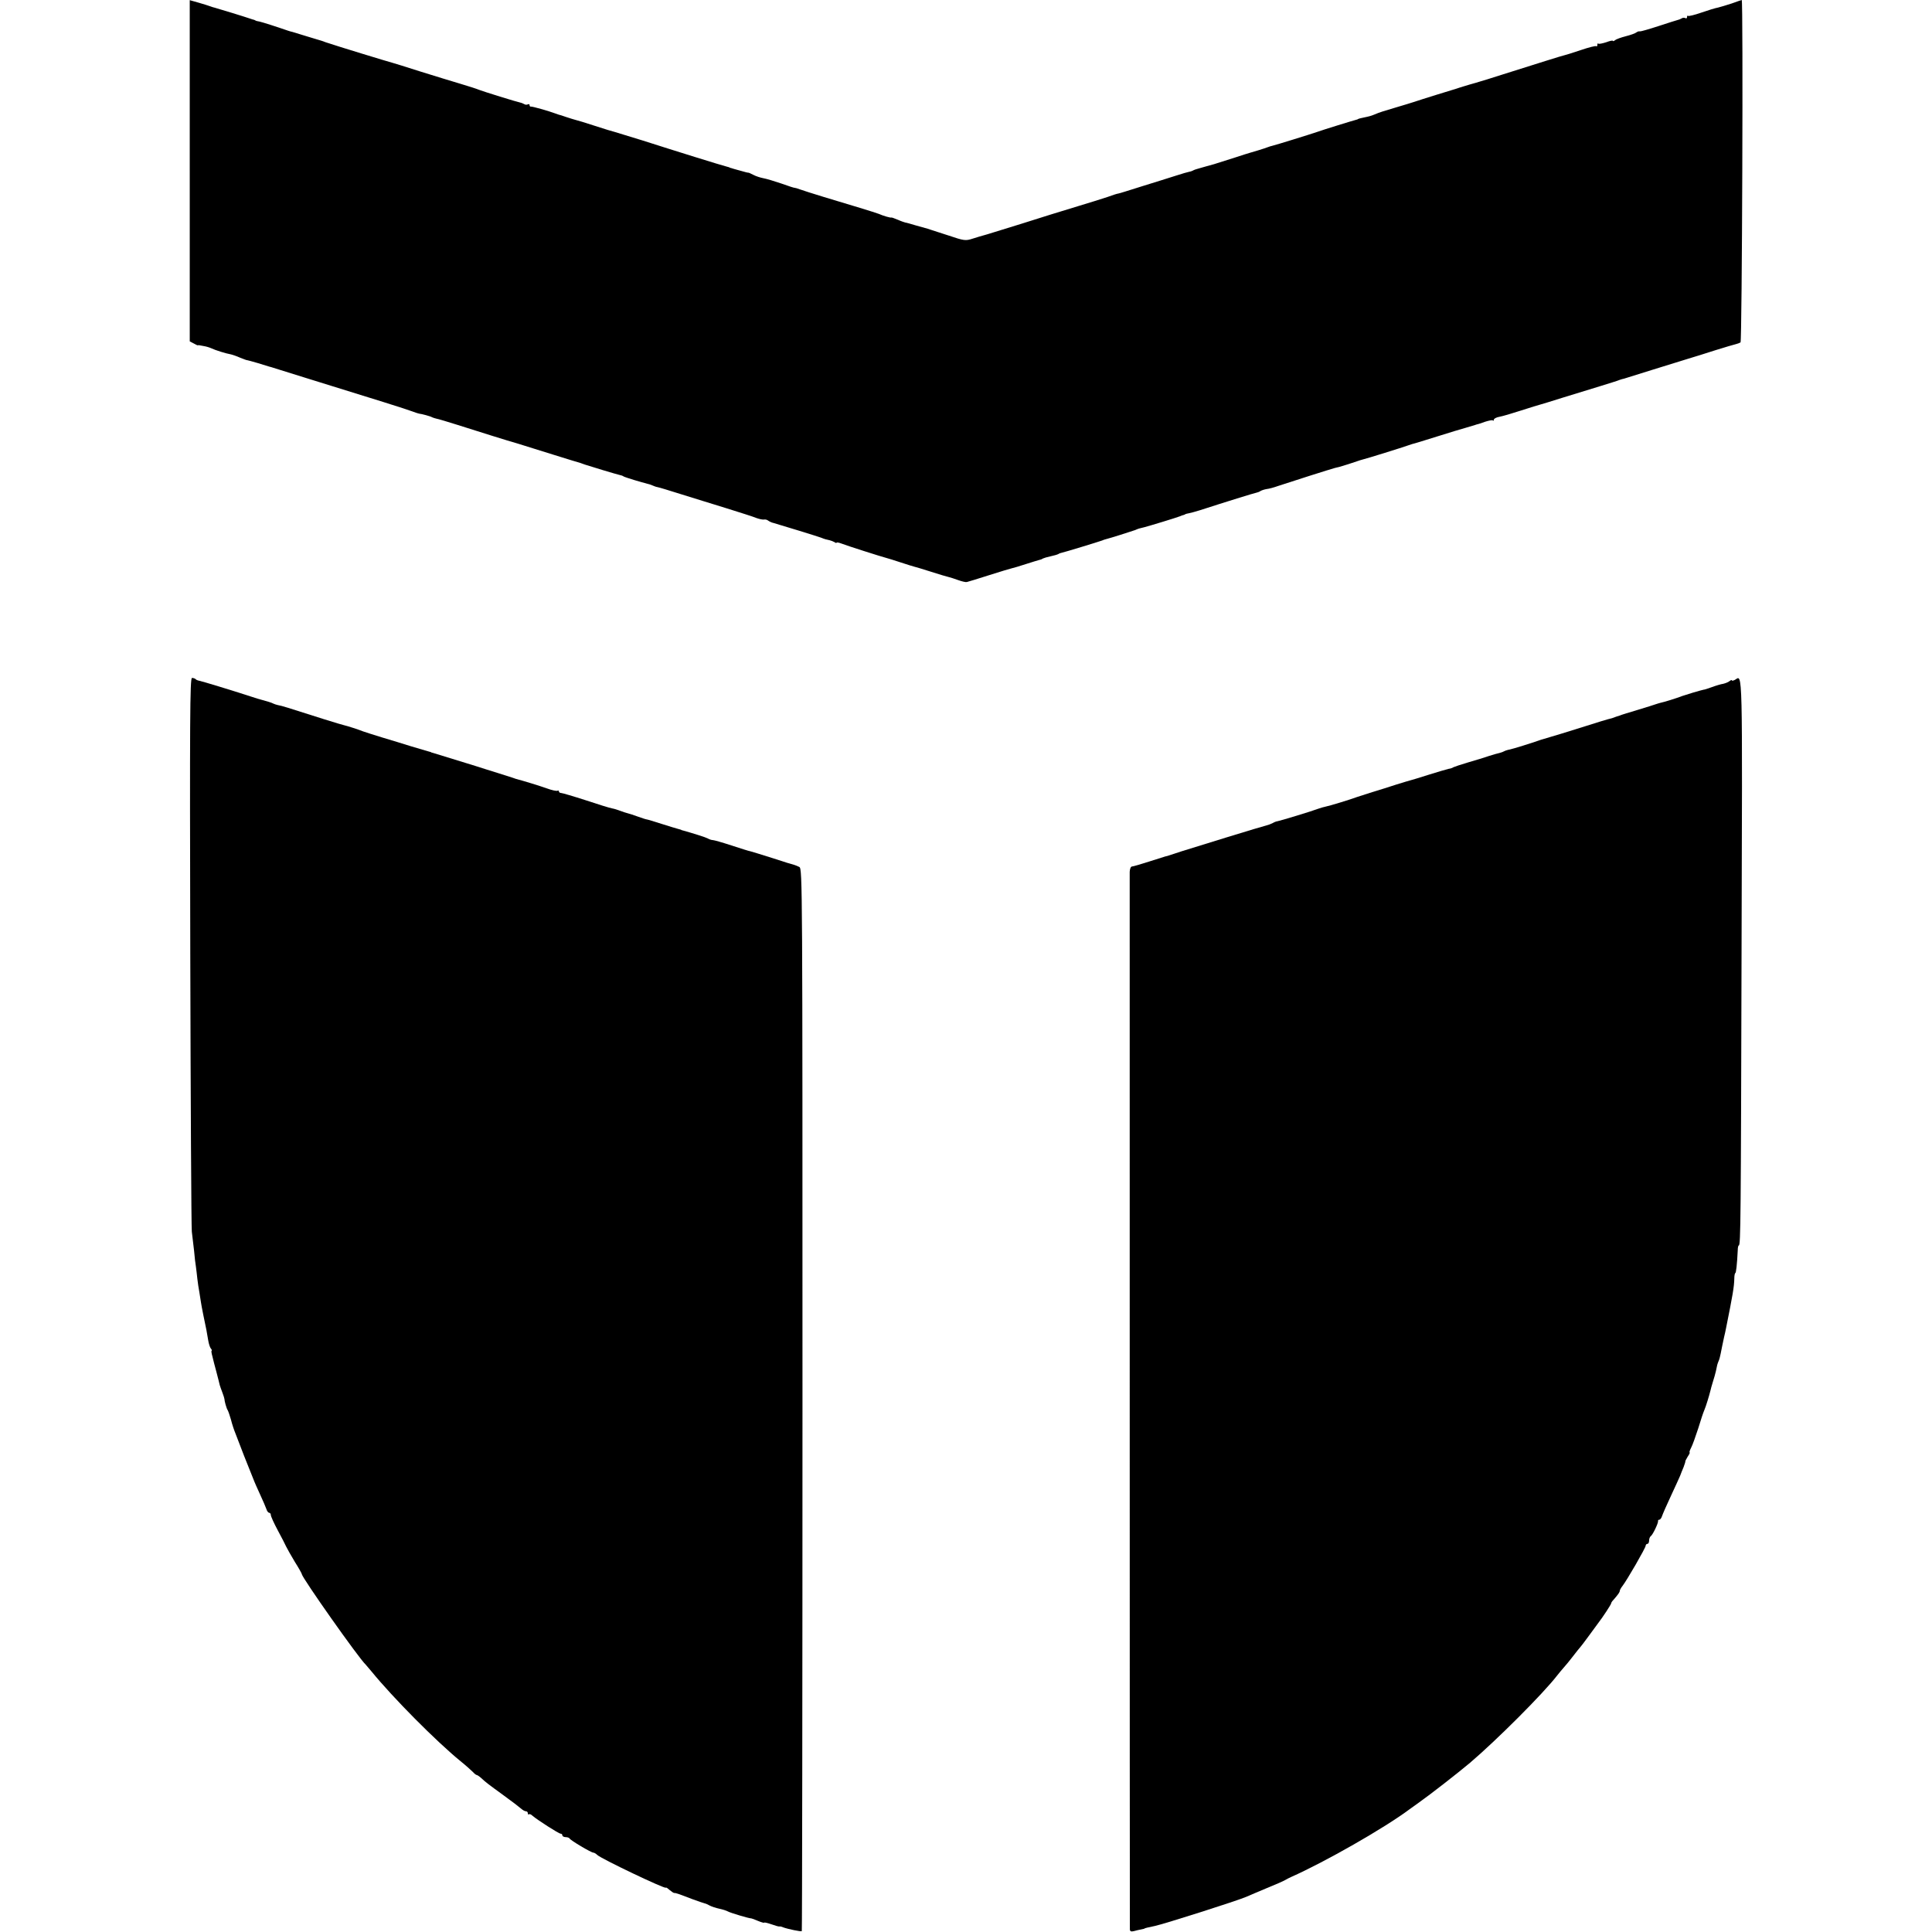 <?xml version="1.0" standalone="no"?>
<!DOCTYPE svg PUBLIC "-//W3C//DTD SVG 20010904//EN"
 "http://www.w3.org/TR/2001/REC-SVG-20010904/DTD/svg10.dtd">
<svg version="1.0" xmlns="http://www.w3.org/2000/svg"
 width="1120pt" height="1120pt" viewBox="0 0 1120 1120"
 preserveAspectRatio="xMidYMid meet">
<g transform="translate(0,1120) scale(0.1,-0.1)"
fill="#000000" stroke="none">
<path d="M1100 10210 l0 -989 23 -12 c12 -7 23 -12 25 -11 1 1 3 2 5 1 1 0 13
-2 27 -5 14 -2 34 -8 45 -13 23 -11 83 -30 112 -35 10 -2 36 -11 56 -20 21 -8
38 -15 40 -14 1 0 29 -7 62 -17 33 -10 62 -19 65 -20 3 0 21 -6 40 -12 19 -6
96 -30 170 -53 427 -132 580 -180 620 -195 19 -7 37 -13 40 -13 13 -1 66 -15
75 -21 6 -3 17 -6 25 -8 8 -1 65 -18 125 -37 103 -33 314 -99 325 -101 5 -1 3
-1 225 -70 83 -26 155 -48 160 -49 6 -2 17 -6 25 -9 23 -8 192 -59 204 -61 6
-1 16 -4 21 -8 8 -5 106 -35 140 -43 6 -1 18 -5 27 -9 9 -4 22 -9 30 -10 7 -1
67 -19 133 -40 66 -20 185 -58 265 -82 80 -25 159 -50 175 -57 17 -6 36 -10
43 -9 8 2 19 -1 25 -6 7 -5 21 -12 32 -14 39 -11 260 -79 275 -85 19 -8 31
-11 50 -15 8 -2 21 -7 28 -11 6 -5 12 -6 12 -3 0 3 12 1 28 -5 27 -11 234 -77
262 -84 8 -2 44 -13 80 -25 36 -12 72 -23 80 -25 8 -2 53 -15 99 -30 46 -15
91 -28 100 -30 9 -2 34 -10 56 -18 22 -8 45 -13 50 -11 6 1 64 19 130 40 66
21 126 39 132 40 7 1 43 12 80 24 38 12 73 23 78 24 6 1 15 4 20 8 6 3 26 9
45 13 19 4 40 10 45 13 6 4 15 7 21 8 12 2 206 61 234 71 8 4 20 7 27 9 14 3
141 43 163 51 21 9 21 9 55 17 34 9 182 54 205 63 8 4 18 7 23 8 4 2 8 3 10 5
1 1 11 3 21 5 10 2 40 10 65 18 142 46 316 100 325 101 6 1 17 5 24 10 7 4 23
9 35 11 12 1 42 9 67 18 56 19 311 100 328 104 6 2 18 4 25 6 16 4 88 27 107
34 8 3 21 7 29 9 16 3 240 73 261 81 8 3 20 7 27 9 7 1 72 21 145 44 73 23
149 46 168 51 19 6 42 13 50 15 8 3 16 5 17 5 2 0 20 6 42 14 22 7 42 11 45 8
3 -4 6 -2 6 4 0 6 15 14 33 17 17 3 75 20 127 37 52 17 102 32 110 34 8 2 67
20 130 40 63 19 160 49 215 66 55 17 107 33 115 37 8 3 20 6 25 7 6 2 78 24
160 50 83 26 177 55 210 65 33 10 105 32 160 50 55 17 108 33 118 35 9 2 22 7
27 10 9 5 16 1985 7 1985 -1 0 -28 -9 -58 -20 -31 -10 -67 -21 -80 -24 -13 -2
-56 -15 -96 -29 -40 -14 -74 -22 -77 -19 -4 3 -6 0 -6 -7 0 -7 -4 -9 -10 -6
-5 3 -16 3 -22 -2 -7 -4 -17 -8 -23 -9 -5 -1 -55 -17 -110 -35 -55 -18 -104
-32 -109 -31 -4 2 -13 -1 -20 -6 -6 -5 -33 -15 -61 -22 -27 -7 -56 -17 -62
-23 -7 -5 -13 -7 -13 -4 0 4 -18 0 -39 -8 -22 -7 -42 -11 -45 -8 -3 4 -6 0 -6
-7 0 -7 -3 -11 -6 -8 -3 4 -45 -7 -92 -23 -48 -16 -89 -29 -92 -29 -5 0 -164
-50 -360 -112 -69 -22 -129 -41 -135 -42 -5 -2 -30 -9 -55 -16 -25 -8 -48 -14
-52 -16 -5 -1 -10 -3 -13 -4 -3 -1 -8 -3 -12 -4 -15 -4 -218 -67 -243 -76 -14
-5 -65 -20 -115 -35 -49 -14 -99 -30 -110 -36 -11 -5 -31 -12 -45 -15 -38 -8
-55 -12 -57 -14 -2 -2 -6 -3 -10 -4 -20 -5 -192 -58 -228 -71 -44 -15 -241
-76 -259 -80 -6 -1 -18 -5 -26 -8 -20 -8 -93 -30 -105 -33 -5 -1 -45 -14 -88
-28 -43 -14 -97 -31 -120 -38 -23 -6 -44 -12 -47 -13 -3 -1 -18 -5 -35 -10
-16 -4 -34 -10 -40 -14 -5 -3 -15 -6 -22 -7 -7 -1 -41 -11 -75 -22 -35 -11
-123 -39 -195 -61 -73 -23 -136 -43 -140 -43 -5 0 -33 -9 -63 -20 -30 -10
-107 -34 -170 -53 -63 -19 -135 -41 -160 -49 -25 -8 -99 -31 -165 -52 -66 -20
-140 -43 -165 -51 -25 -8 -52 -16 -60 -18 -8 -2 -35 -10 -60 -18 -43 -14 -50
-13 -145 19 -55 18 -101 33 -102 33 -2 1 -8 3 -15 5 -7 2 -38 11 -68 19 -30 9
-58 17 -62 17 -4 1 -23 7 -43 16 -19 8 -36 14 -37 13 -4 -3 -49 10 -73 21 -11
4 -60 20 -110 35 -125 37 -315 95 -347 107 -15 6 -28 9 -30 9 -2 -1 -37 10
-78 25 -41 14 -88 28 -105 31 -16 3 -42 11 -57 19 -15 8 -29 14 -30 13 -2 -1
-23 5 -48 12 -25 7 -48 13 -52 15 -5 1 -9 2 -10 4 -2 1 -10 3 -18 5 -19 4
-302 92 -486 151 -77 24 -149 46 -160 49 -10 2 -62 18 -114 35 -52 17 -104 33
-114 35 -10 3 -35 10 -55 17 -20 7 -38 13 -41 13 -3 1 -12 4 -20 7 -40 15
-136 42 -142 40 -5 -1 -8 3 -8 9 0 5 -4 7 -10 4 -5 -3 -16 -3 -22 2 -7 4 -18
8 -24 9 -14 2 -214 64 -239 74 -11 5 -58 20 -105 34 -47 14 -152 46 -235 72
-82 26 -154 49 -160 50 -11 2 -341 103 -365 112 -8 3 -18 6 -22 7 -5 2 -10 4
-13 5 -3 1 -8 3 -12 4 -5 1 -42 13 -83 25 -41 13 -79 24 -85 26 -5 1 -17 4
-25 7 -69 24 -151 50 -166 53 -11 2 -20 4 -21 5 -2 2 -6 3 -10 5 -5 1 -15 4
-23 7 -25 9 -192 60 -204 63 -6 1 -18 5 -26 8 -8 3 -39 13 -67 21 l-53 15 0
-989z"/>
<path d="M1103 5688 c2 -871 6 -1603 9 -1628 3 -25 9 -74 13 -110 3 -36 8 -78
11 -95 2 -16 6 -47 8 -68 2 -21 8 -57 12 -80 4 -23 8 -49 9 -57 1 -8 7 -40 13
-70 17 -80 23 -111 29 -150 3 -19 10 -41 15 -47 6 -7 8 -13 5 -13 -3 0 -1 -15
4 -32 4 -18 15 -60 24 -93 9 -33 17 -67 19 -75 3 -8 9 -28 16 -45 6 -16 11
-32 11 -35 0 -11 12 -56 19 -65 3 -5 12 -30 19 -55 6 -25 18 -61 26 -80 7 -19
30 -78 50 -130 21 -52 42 -106 48 -120 6 -14 11 -27 12 -30 1 -3 15 -35 32
-72 17 -37 34 -76 38 -88 3 -11 11 -20 16 -20 5 0 9 -6 9 -13 0 -7 18 -47 40
-88 22 -41 44 -83 49 -95 5 -11 28 -51 50 -88 23 -36 41 -69 41 -72 0 -19 332
-490 370 -524 3 -3 18 -21 34 -40 124 -152 374 -404 516 -520 30 -24 62 -53
71 -62 9 -10 19 -18 23 -18 3 0 15 -8 25 -17 29 -27 40 -35 132 -102 46 -33
91 -68 100 -76 9 -8 21 -15 27 -15 7 0 12 -5 12 -12 0 -6 3 -9 6 -6 3 4 13 0
22 -9 27 -23 151 -103 162 -103 6 0 10 -4 10 -10 0 -5 9 -10 19 -10 11 0 21
-4 23 -8 4 -10 125 -82 138 -82 5 0 15 -6 22 -13 22 -22 398 -201 398 -190 0
3 9 -2 21 -13 12 -10 24 -18 28 -18 3 1 15 -2 26 -6 11 -4 47 -17 80 -30 33
-12 65 -23 70 -24 6 -1 19 -7 30 -13 11 -6 36 -14 55 -18 19 -4 41 -11 50 -16
14 -8 124 -41 135 -40 2 0 20 -6 40 -15 19 -8 35 -12 35 -10 0 3 18 -1 41 -9
22 -8 43 -14 47 -13 4 1 14 -1 22 -5 27 -10 104 -26 108 -22 2 2 4 1388 4
3081 0 2988 0 3077 -18 3088 -11 5 -24 11 -29 12 -6 1 -62 18 -125 39 -63 20
-122 38 -130 40 -8 1 -58 17 -110 34 -52 17 -101 31 -108 31 -7 0 -20 4 -30
10 -13 7 -87 30 -144 46 -5 1 -9 2 -10 4 -2 1 -10 3 -18 5 -8 2 -51 15 -95 29
-44 14 -83 26 -87 26 -4 0 -27 8 -50 16 -24 9 -50 17 -58 19 -8 2 -27 8 -43
14 -15 6 -38 13 -50 15 -12 2 -80 23 -152 47 -71 23 -136 42 -142 42 -7 0 -13
4 -13 9 0 5 -4 7 -8 4 -5 -3 -33 3 -63 14 -42 15 -130 42 -179 55 -3 1 -12 4
-20 7 -8 3 -46 15 -85 27 -38 12 -97 30 -130 41 -77 24 -238 73 -247 76 -5 1
-9 2 -10 4 -2 1 -10 3 -18 5 -8 2 -51 15 -95 28 -44 14 -120 37 -170 52 -49
15 -99 31 -110 35 -24 10 -96 33 -111 36 -9 1 -192 58 -325 101 -25 8 -52 15
-60 16 -8 2 -18 5 -24 8 -8 5 -41 15 -75 24 -3 0 -27 8 -55 17 -107 35 -288
90 -301 92 -7 1 -17 5 -20 9 -4 4 -14 7 -21 7 -12 0 -13 -245 -10 -1582z"/>
<path d="M10058 7259 c-10 -5 -18 -7 -18 -3 0 3 -6 2 -13 -4 -7 -6 -24 -13
-37 -16 -14 -2 -44 -11 -68 -20 -23 -8 -43 -15 -45 -14 -1 0 -29 -7 -62 -17
-74 -23 -67 -21 -85 -28 -19 -7 -87 -28 -103 -31 -7 -2 -19 -5 -27 -8 -8 -3
-55 -18 -105 -33 -49 -15 -97 -29 -105 -33 -8 -3 -18 -6 -22 -7 -5 -2 -10 -4
-13 -5 -3 -1 -8 -3 -12 -4 -12 -2 -92 -26 -153 -46 -55 -18 -226 -70 -245 -75
-5 -1 -17 -5 -25 -8 -33 -12 -148 -48 -168 -52 -12 -2 -27 -7 -32 -10 -5 -3
-18 -8 -27 -10 -10 -2 -38 -10 -63 -18 -25 -9 -79 -25 -120 -37 -41 -12 -79
-25 -85 -28 -5 -4 -18 -8 -27 -9 -9 -2 -61 -17 -115 -34 -54 -17 -102 -32
-108 -33 -5 -1 -41 -12 -80 -24 -38 -13 -101 -32 -140 -44 -38 -12 -79 -25
-90 -29 -31 -12 -158 -51 -180 -55 -11 -2 -31 -8 -45 -13 -30 -12 -221 -70
-235 -72 -5 0 -18 -5 -28 -11 -10 -5 -26 -11 -35 -13 -9 -2 -111 -32 -227 -68
-115 -36 -235 -73 -265 -82 -30 -10 -62 -20 -70 -23 -8 -3 -19 -6 -25 -7 -5
-2 -48 -15 -95 -30 -47 -15 -91 -28 -97 -28 -8 0 -13 -14 -14 -31 0 -36 0
-6102 1 -6129 0 -13 6 -16 23 -12 13 4 32 8 43 10 10 2 19 4 19 5 0 2 21 7 60
15 53 11 480 147 530 169 17 8 71 30 120 51 50 20 97 41 105 46 8 5 24 13 35
18 194 86 540 283 687 393 10 7 34 24 53 38 68 48 228 173 297 231 155 132
424 401 505 506 12 15 30 37 40 48 10 11 34 40 53 65 19 25 37 47 40 50 3 3
27 34 53 70 26 36 51 70 55 75 22 28 72 104 72 110 0 4 6 13 13 20 28 32 37
45 37 53 0 4 7 17 15 27 26 33 135 222 135 234 0 6 5 11 10 11 6 0 10 9 10 19
0 11 5 23 10 26 11 7 44 76 42 87 -1 5 2 8 7 8 5 0 13 10 16 21 4 12 27 65 52
118 25 53 48 105 53 116 4 11 13 34 20 50 6 17 11 31 10 33 -1 2 6 14 14 28 9
13 14 24 11 24 -3 0 1 13 9 28 8 15 26 66 41 112 14 47 30 94 35 105 10 23 28
83 35 111 2 10 9 35 15 54 6 19 14 46 17 60 7 36 9 43 16 60 4 8 9 27 12 43 5
27 10 49 20 97 4 14 8 36 11 50 39 194 47 240 48 288 0 17 3 32 6 32 4 0 10
49 14 133 0 15 3 27 6 27 11 0 12 149 16 1698 5 1686 7 1608 -38 1581z"/>
</g>
</svg>
